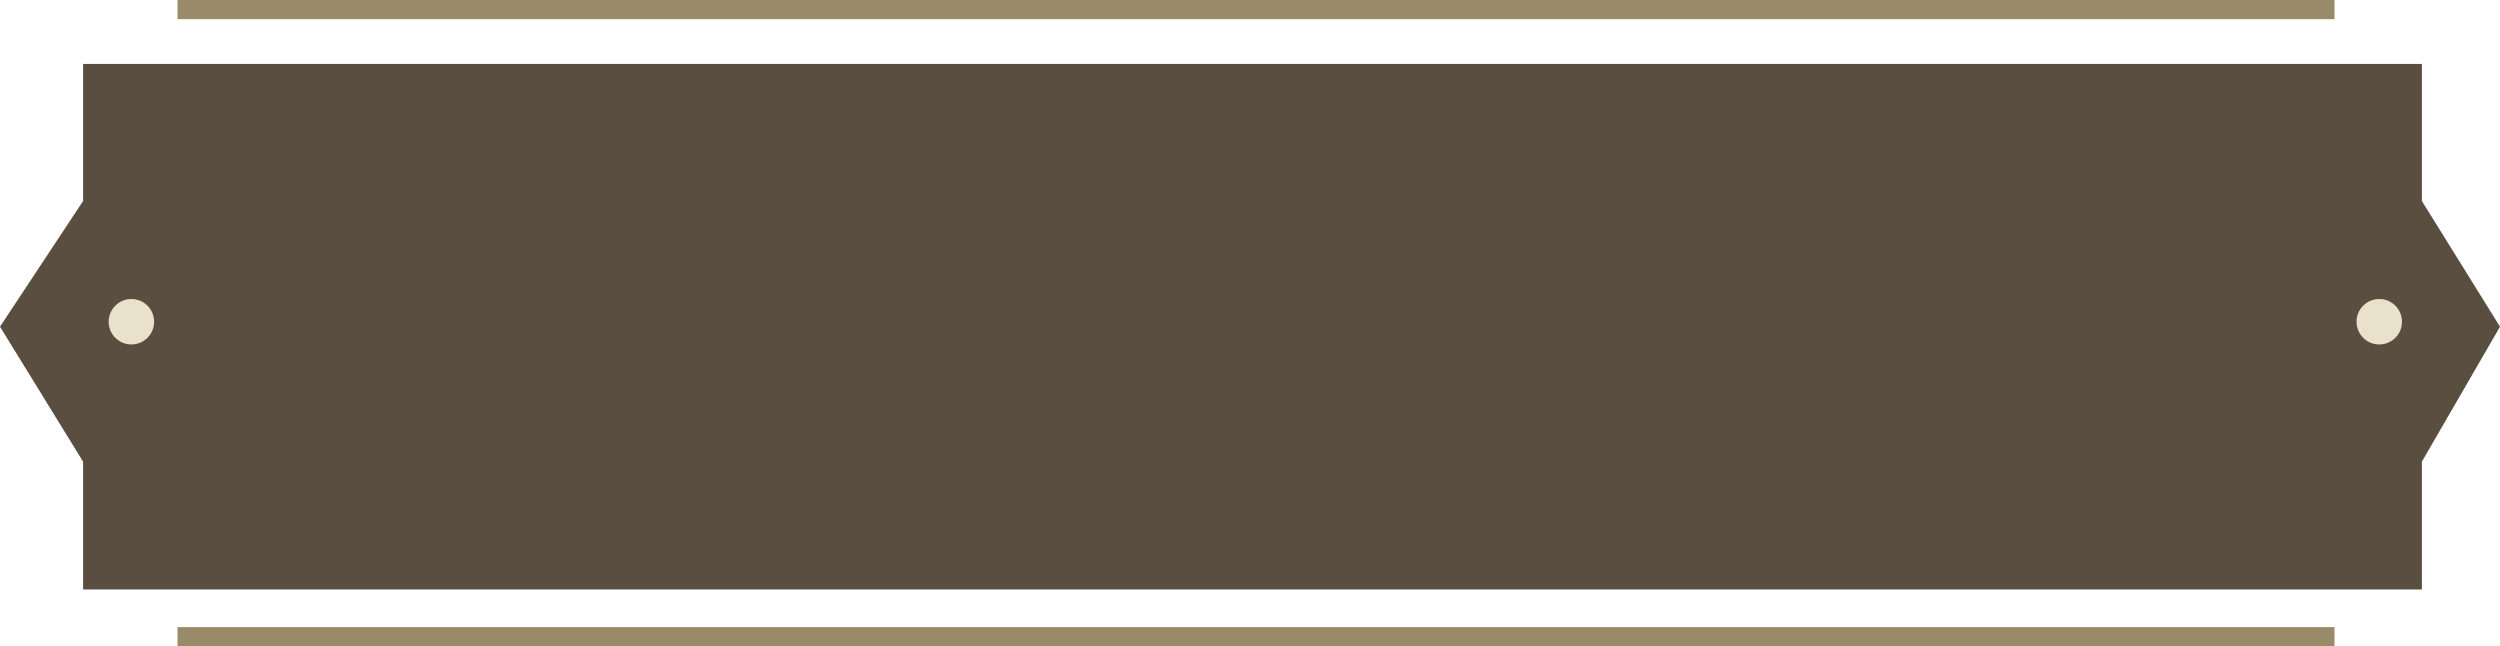 <svg version="1.1" id="图层_1" x="0px" y="0px" width="500px" height="129.262px" viewBox="0 0 500 129.262" enable-background="new 0 0 500 129.262" xml:space="preserve" xmlns:xml="http://www.w3.org/XML/1998/namespace" xmlns="http://www.w3.org/2000/svg" xmlns:xlink="http://www.w3.org/1999/xlink">
  <g id="XMLID_187_">
    <polygon id="XMLID_234_" fill="#5A4E40" points="484.375,40.199 484.375,12.783 16.619,12.783 16.619,40.199 0,65.342 
		16.619,92.33 16.619,117.898 484.375,117.898 484.375,92.33 500,65.342 	" class="color c1"/>
    <circle id="XMLID_205_" fill="#E9E1CC" cx="26.278" cy="64.347" r="4.546" class="color c2"/>
    <circle id="XMLID_206_" fill="#E9E1CC" cx="475.853" cy="64.347" r="4.546" class="color c2"/>
    <rect id="XMLID_210_" x="35.511" fill="#998B67" width="431.392" height="3.835" class="color c3"/>
    <rect id="XMLID_213_" x="35.511" y="125.426" fill="#998B67" width="431.392" height="3.836" class="color c3"/>
  </g>
</svg>